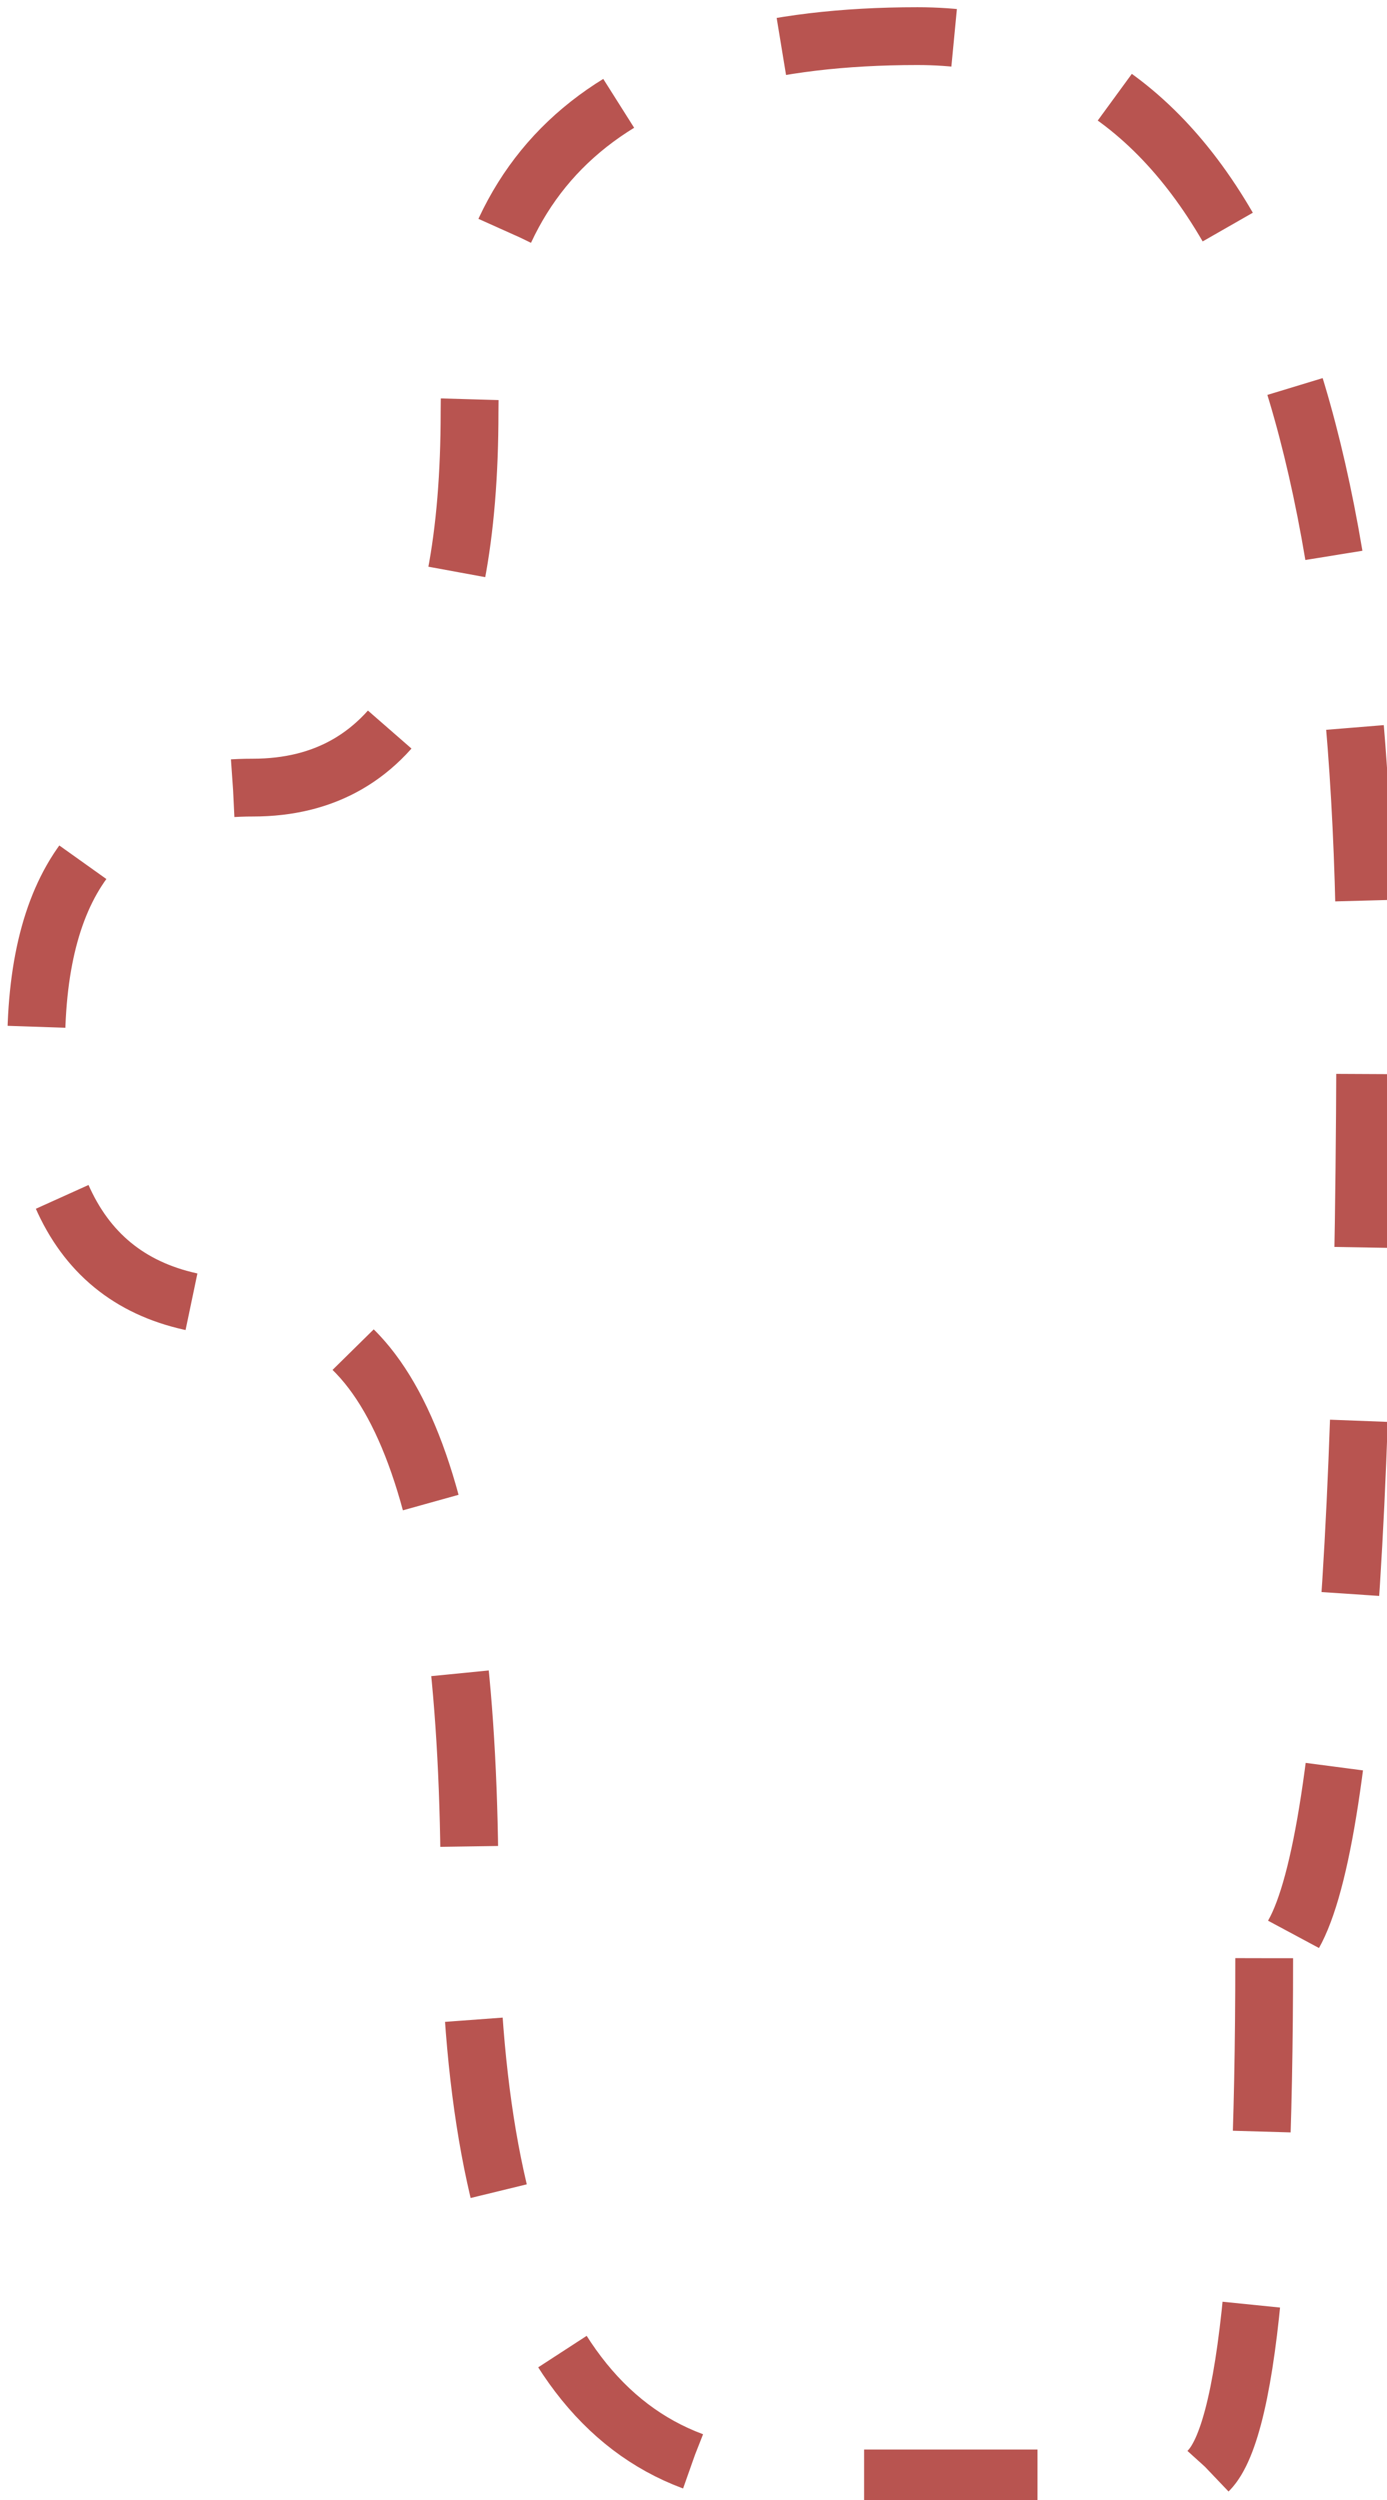 <!DOCTYPE svg PUBLIC "-//W3C//DTD SVG 1.1//EN" "http://www.w3.org/Graphics/SVG/1.1/DTD/svg11.dtd">
<svg xmlns="http://www.w3.org/2000/svg" xmlns:xlink="http://www.w3.org/1999/xlink" width="96px" height="173px" version="1.1" content="&lt;mxfile userAgent=&quot;Mozilla/5.0 (Windows NT 10.0; Win64; x64) AppleWebKit/537.36 (KHTML, like Gecko) Chrome/67.0.34.99 Safari/537.36&quot; version=&quot;8.9.7&quot; editor=&quot;www.draw.io&quot; type=&quot;device&quot;&gt;&lt;diagram id=&quot;3cb4e47a-5069-bbe2-d0c5-86b71be72471&quot; name=&quot;Page-1&quot;&gt;rZVLb6MwEIB/DdcK20Dg2GSz20ulSj3s2cETsGqYyJg8+uvXxOZhVelDWS54Ps/bY4jYpjn/0fxQP6MAFdFYnCP2K6KU0Cyzr4FcHKEFc6DSUjgUz+BVvoO3HGkvBXSeOWQQlZGHEJbYtlCagHGt8RSq7VGJABx4BUEaA3gtuYIPan+lMLWjOV3N/AlkVY+RSVa4nR0v3yqNfevjtdiC22n46MaH7Gou8LRAbBuxjUY0btWcN6CGtoYd+31jd0pZQ2u+Y+BrOXLV+6p9XuYytgFa8Th000rXQtha8K6GwQGxQm0a5ZdTMfEgGI1vsEGF+uqH7fI0SeedsaWJJXtsjT9/mnt5YRlfH8tB2APymaE2NVbYcrWd6brs9XFKbS+VWrjZ5yWUpeWV5kJCEAJ4trPzytau/CHQzY6S6Zzs6AM2YPTFqpzmGUn96daL8RiZBsWNPIbuuR/VanI3RXhBaQPTeLxWpEgfsrzI0pSsaEIS58BfsSxlDwNlq4KRmCVJ6L7DXpfgPS6n4n8GMVxXYD4EsTPELwu1w6DQfVZonoVhi/iLpBNyp0FcfGFA7jRIV+xnKf3cwI/UTQMas/sMsjRZGtiFO9pRWlyKGV0/O6M4f96c+vz7YNt/&lt;/diagram&gt;&lt;/mxfile&gt;"><defs/><g transform="translate(0.5,0.5)"><path d="M 87 135 Q 87 171 82 171 Q 77 171 54.5 171 Q 32 171 32 130.5 Q 32 90 17 90 Q 2 90 2 72 Q 2 54 17 54 Q 32 54 32 28 Q 32 2 63 2 Q 94 2 94 68.5 Q 94 135 87 135" fill="none" stroke="#b85450" stroke-width="4" stroke-miterlimit="10" stroke-dasharray="12 12" pointer-events="none"/></g></svg>